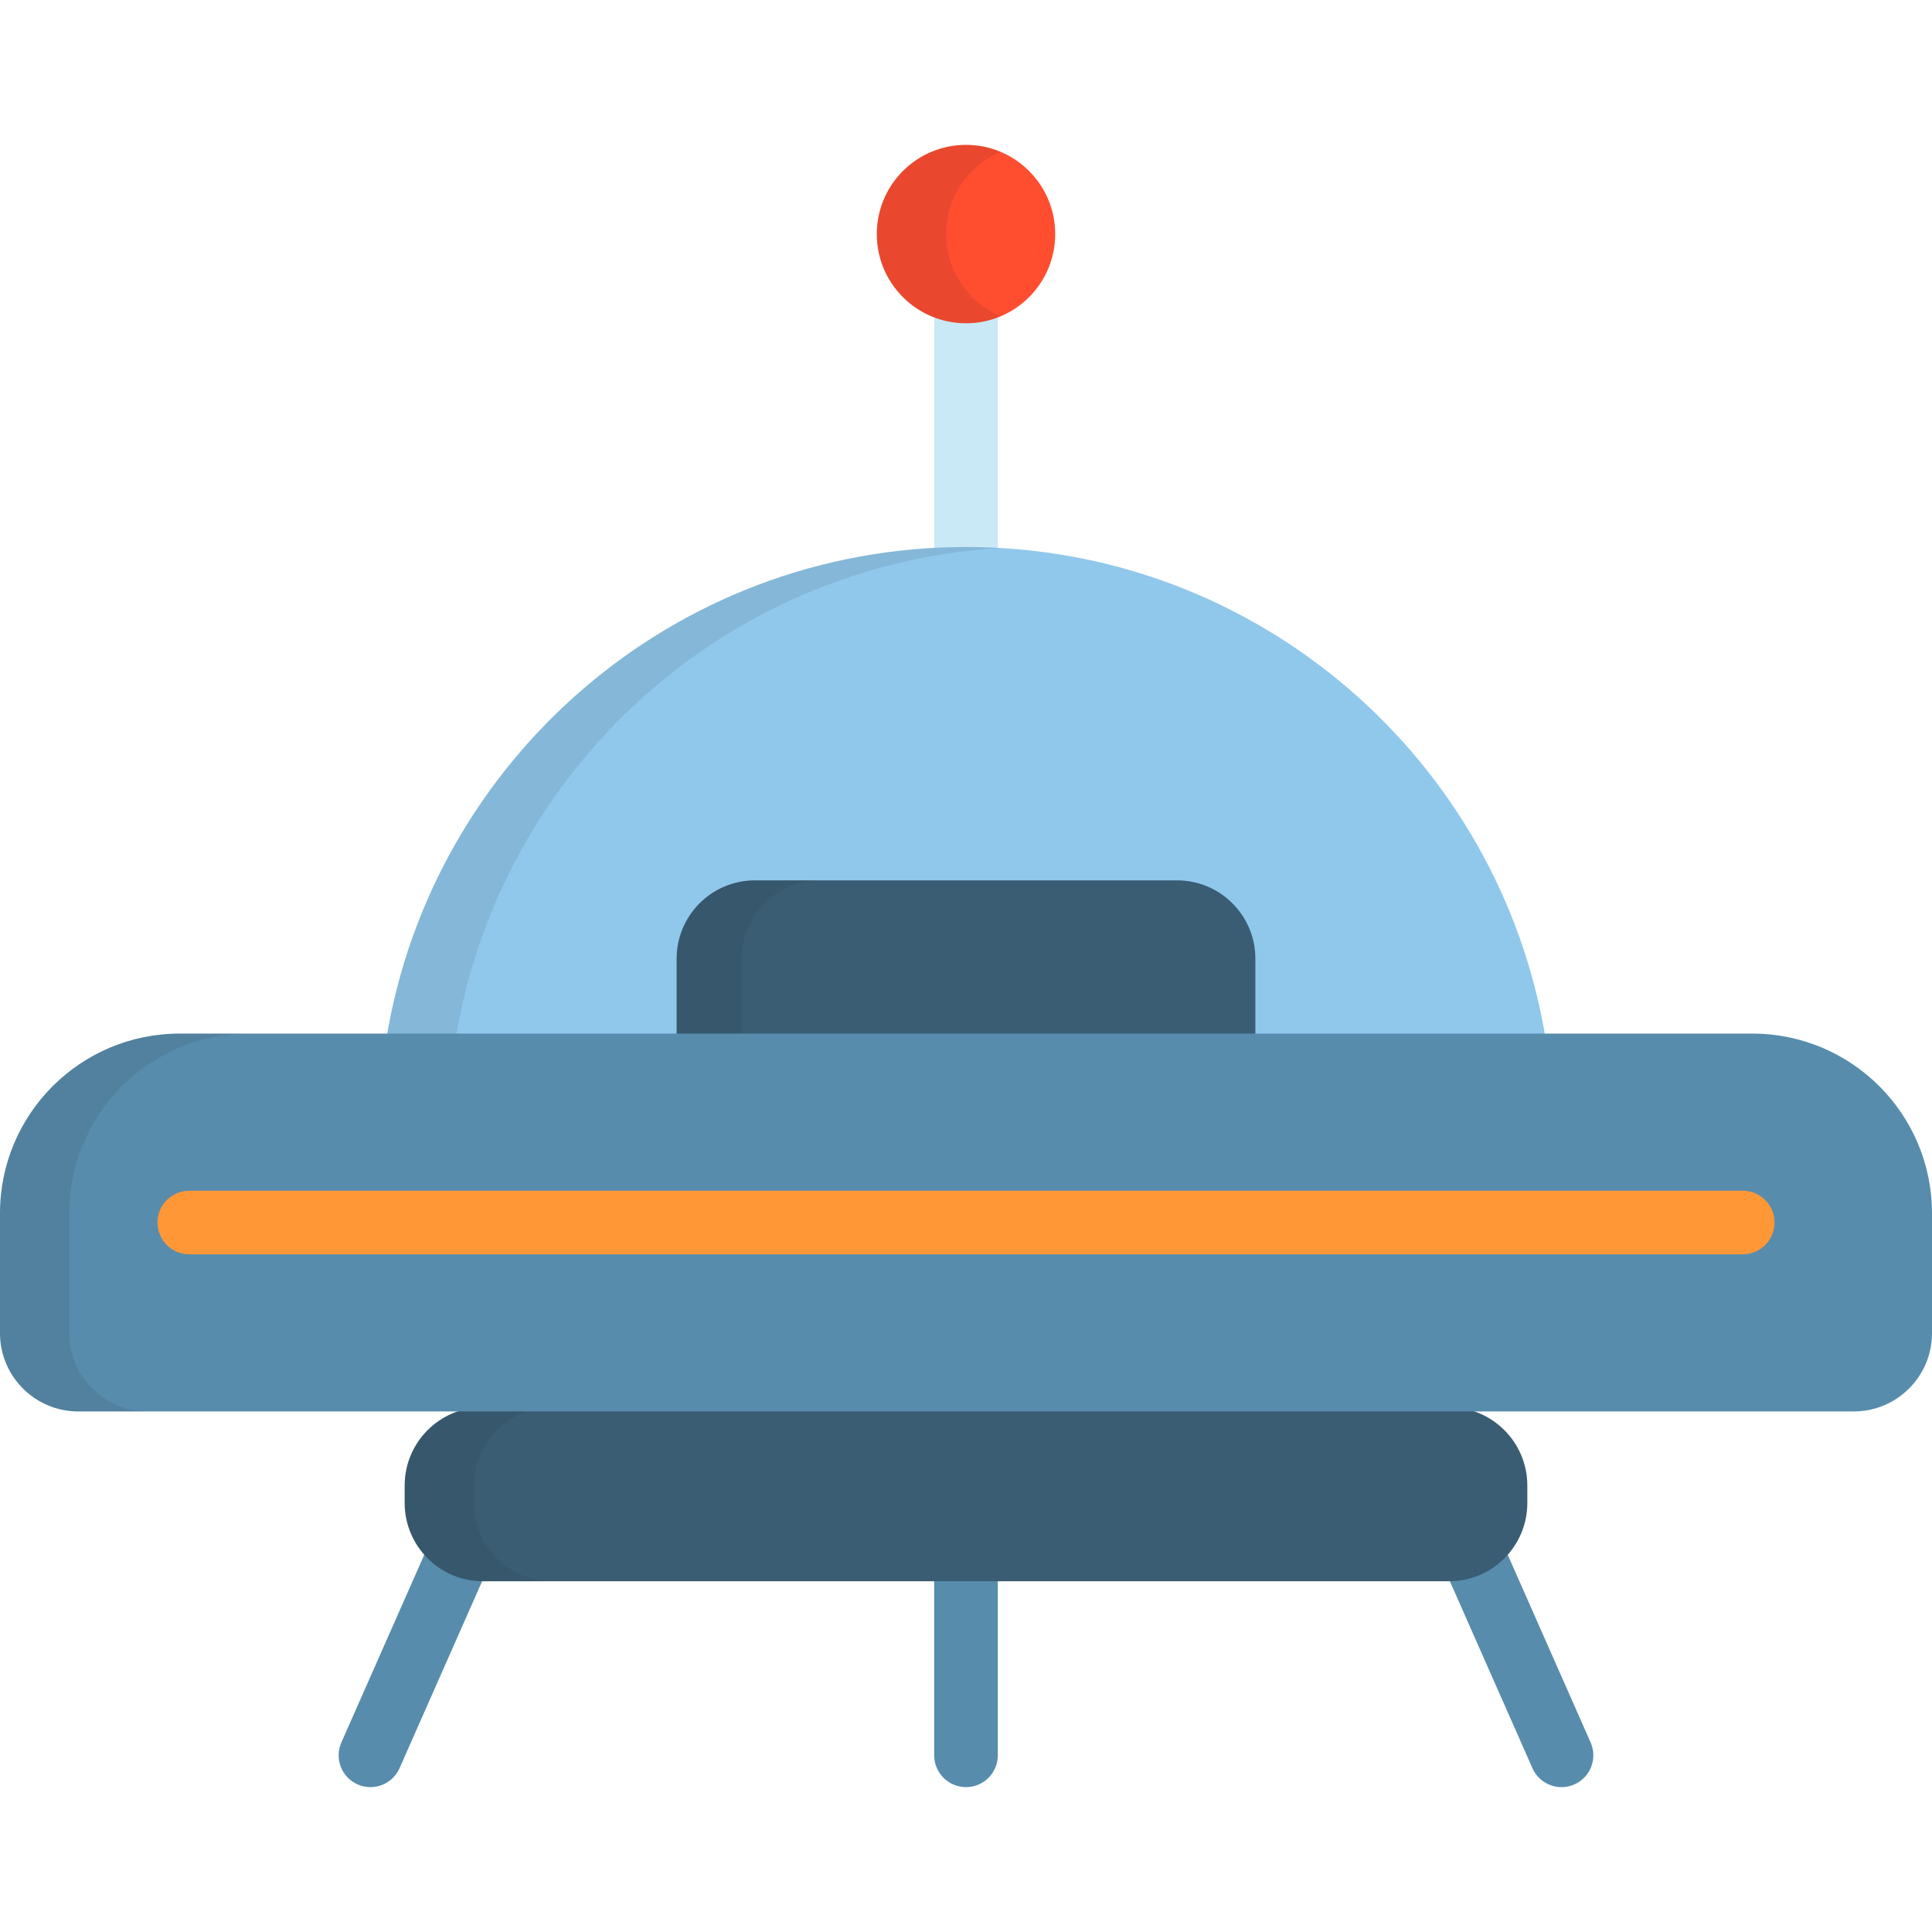 <?xml version="1.0" encoding="iso-8859-1"?>
<!-- Uploaded to: SVG Repo, www.svgrepo.com, Generator: SVG Repo Mixer Tools -->
<svg height="800px" width="800px" version="1.1" id="Layer_1" xmlns="http://www.w3.org/2000/svg" xmlns:xlink="http://www.w3.org/1999/xlink" 
	 viewBox="0 0 512 512" xml:space="preserve">
<g>
	<path style="fill:#578CAD;" d="M98.171,473.608c-1.139,0-2.294-0.232-3.401-0.722c-4.258-1.881-6.186-6.857-4.305-11.116
		l30.56-69.188c1.88-4.258,6.857-6.187,11.116-4.305c4.258,1.881,6.186,6.858,4.305,11.116l-30.56,69.188
		C104.494,471.733,101.408,473.608,98.171,473.608z"/>
	<path style="fill:#578CAD;" d="M413.824,473.608c-3.237,0-6.323-1.875-7.714-5.026l-30.558-69.188
		c-1.881-4.258,0.046-9.236,4.305-11.116c4.257-1.885,9.236,0.046,11.116,4.305l30.558,69.188c1.881,4.258-0.046,9.236-4.305,11.116
		C416.118,473.376,414.963,473.608,413.824,473.608z"/>
	<path style="fill:#578CAD;" d="M256.001,473.607c-4.655,0-8.429-3.773-8.429-8.429v-69.189c0-4.656,3.774-8.429,8.429-8.429
		c4.655,0,8.429,3.773,8.429,8.429v69.189C264.43,469.833,260.656,473.607,256.001,473.607z"/>
</g>
<path style="fill:#3A5D74;" d="M128.001,372.925c-11.466,0-20.757,9.292-20.757,20.757v4.612c0,11.463,9.291,20.757,20.757,20.757
	H384c11.463,0,20.757-9.295,20.757-20.757v-4.612c0-11.465-9.295-20.757-20.757-20.757H128.001"/>
<path style="opacity:0.1;fill:#231F20;enable-background:new    ;" d="M125.602,398.296v-4.612c0-11.465,9.291-20.757,20.757-20.757
	h-18.358c-11.466,0-20.757,9.292-20.757,20.757v4.612c0,11.463,9.291,20.757,20.757,20.757h18.358
	C134.892,419.052,125.602,409.758,125.602,398.296z"/>
<path style="fill:#CAE9F7;" d="M256.001,154.517c-4.655,0-8.429-3.773-8.429-8.429V70.276c0-4.656,3.774-8.429,8.429-8.429
	c4.655,0,8.429,3.773,8.429,8.429v75.812C264.43,150.745,260.656,154.517,256.001,154.517z"/>
<path style="fill:#FF4D30;" d="M279.639,62.033c0,13.056-10.583,23.639-23.638,23.639c-13.059,0-23.64-10.583-23.64-23.639
	c0-13.055,10.581-23.64,23.64-23.64C269.056,38.393,279.639,48.978,279.639,62.033z"/>
<path style="fill:#90C8EC;" d="M102.372,275.397h307.255c-12.063-73.969-76.247-130.432-153.626-130.432
	C178.619,144.964,114.435,201.428,102.372,275.397z"/>
<path style="fill:#3A5D74;" d="M311.928,233.306H200.071c-11.461,0-20.756,9.293-20.756,20.757v21.334h153.37v-21.334
	C332.685,242.599,323.392,233.306,311.928,233.306z"/>
<g>
	<path style="opacity:0.1;fill:#231F20;enable-background:new    ;" d="M217.305,233.306h-17.234
		c-11.461,0-20.756,9.293-20.756,20.757v21.334h17.234v-21.334C196.549,242.599,205.842,233.306,217.305,233.306z"/>
	<path style="opacity:0.1;fill:#231F20;enable-background:new    ;" d="M250.718,62.033c0-9.8,5.963-18.207,14.46-21.791
		c-2.822-1.189-5.923-1.85-9.178-1.85c-13.059,0-23.64,10.585-23.64,23.64c0,13.056,10.581,23.639,23.64,23.639
		c3.255,0,6.356-0.659,9.178-1.85C256.682,80.242,250.718,71.835,250.718,62.033z"/>
	<path style="opacity:0.1;fill:#231F20;enable-background:new    ;" d="M265.179,145.242c-3.038-0.176-6.097-0.276-9.179-0.276
		c-77.382,0-141.566,56.462-153.628,130.432h18.358C132.313,204.373,191.949,149.501,265.179,145.242z"/>
</g>
<path style="fill:#578CAD;" d="M332.869,374.049h158.374c11.463,0,20.757-9.292,20.757-20.756v-31.753
	c0-26.303-21.325-47.627-47.628-47.627H47.627C21.324,273.913,0,295.237,0,321.54v31.753c0,11.464,9.293,20.756,20.757,20.756
	h312.112"/>
<path style="opacity:0.1;fill:#231F20;enable-background:new    ;" d="M18.358,353.294V321.54c0-26.303,21.324-47.627,47.627-47.627
	H47.627C21.324,273.913,0,295.237,0,321.54v31.753c0,11.464,9.293,20.756,20.757,20.756h18.358
	C27.651,374.049,18.358,364.758,18.358,353.294z"/>
<path style="fill:#FF9737;" d="M461.837,332.411H50.163c-4.656,0-8.429-3.773-8.429-8.429c0-4.656,3.773-8.429,8.429-8.429h411.674
	c4.656,0,8.429,3.773,8.429,8.429C470.266,328.638,466.492,332.411,461.837,332.411z"/>
</svg>